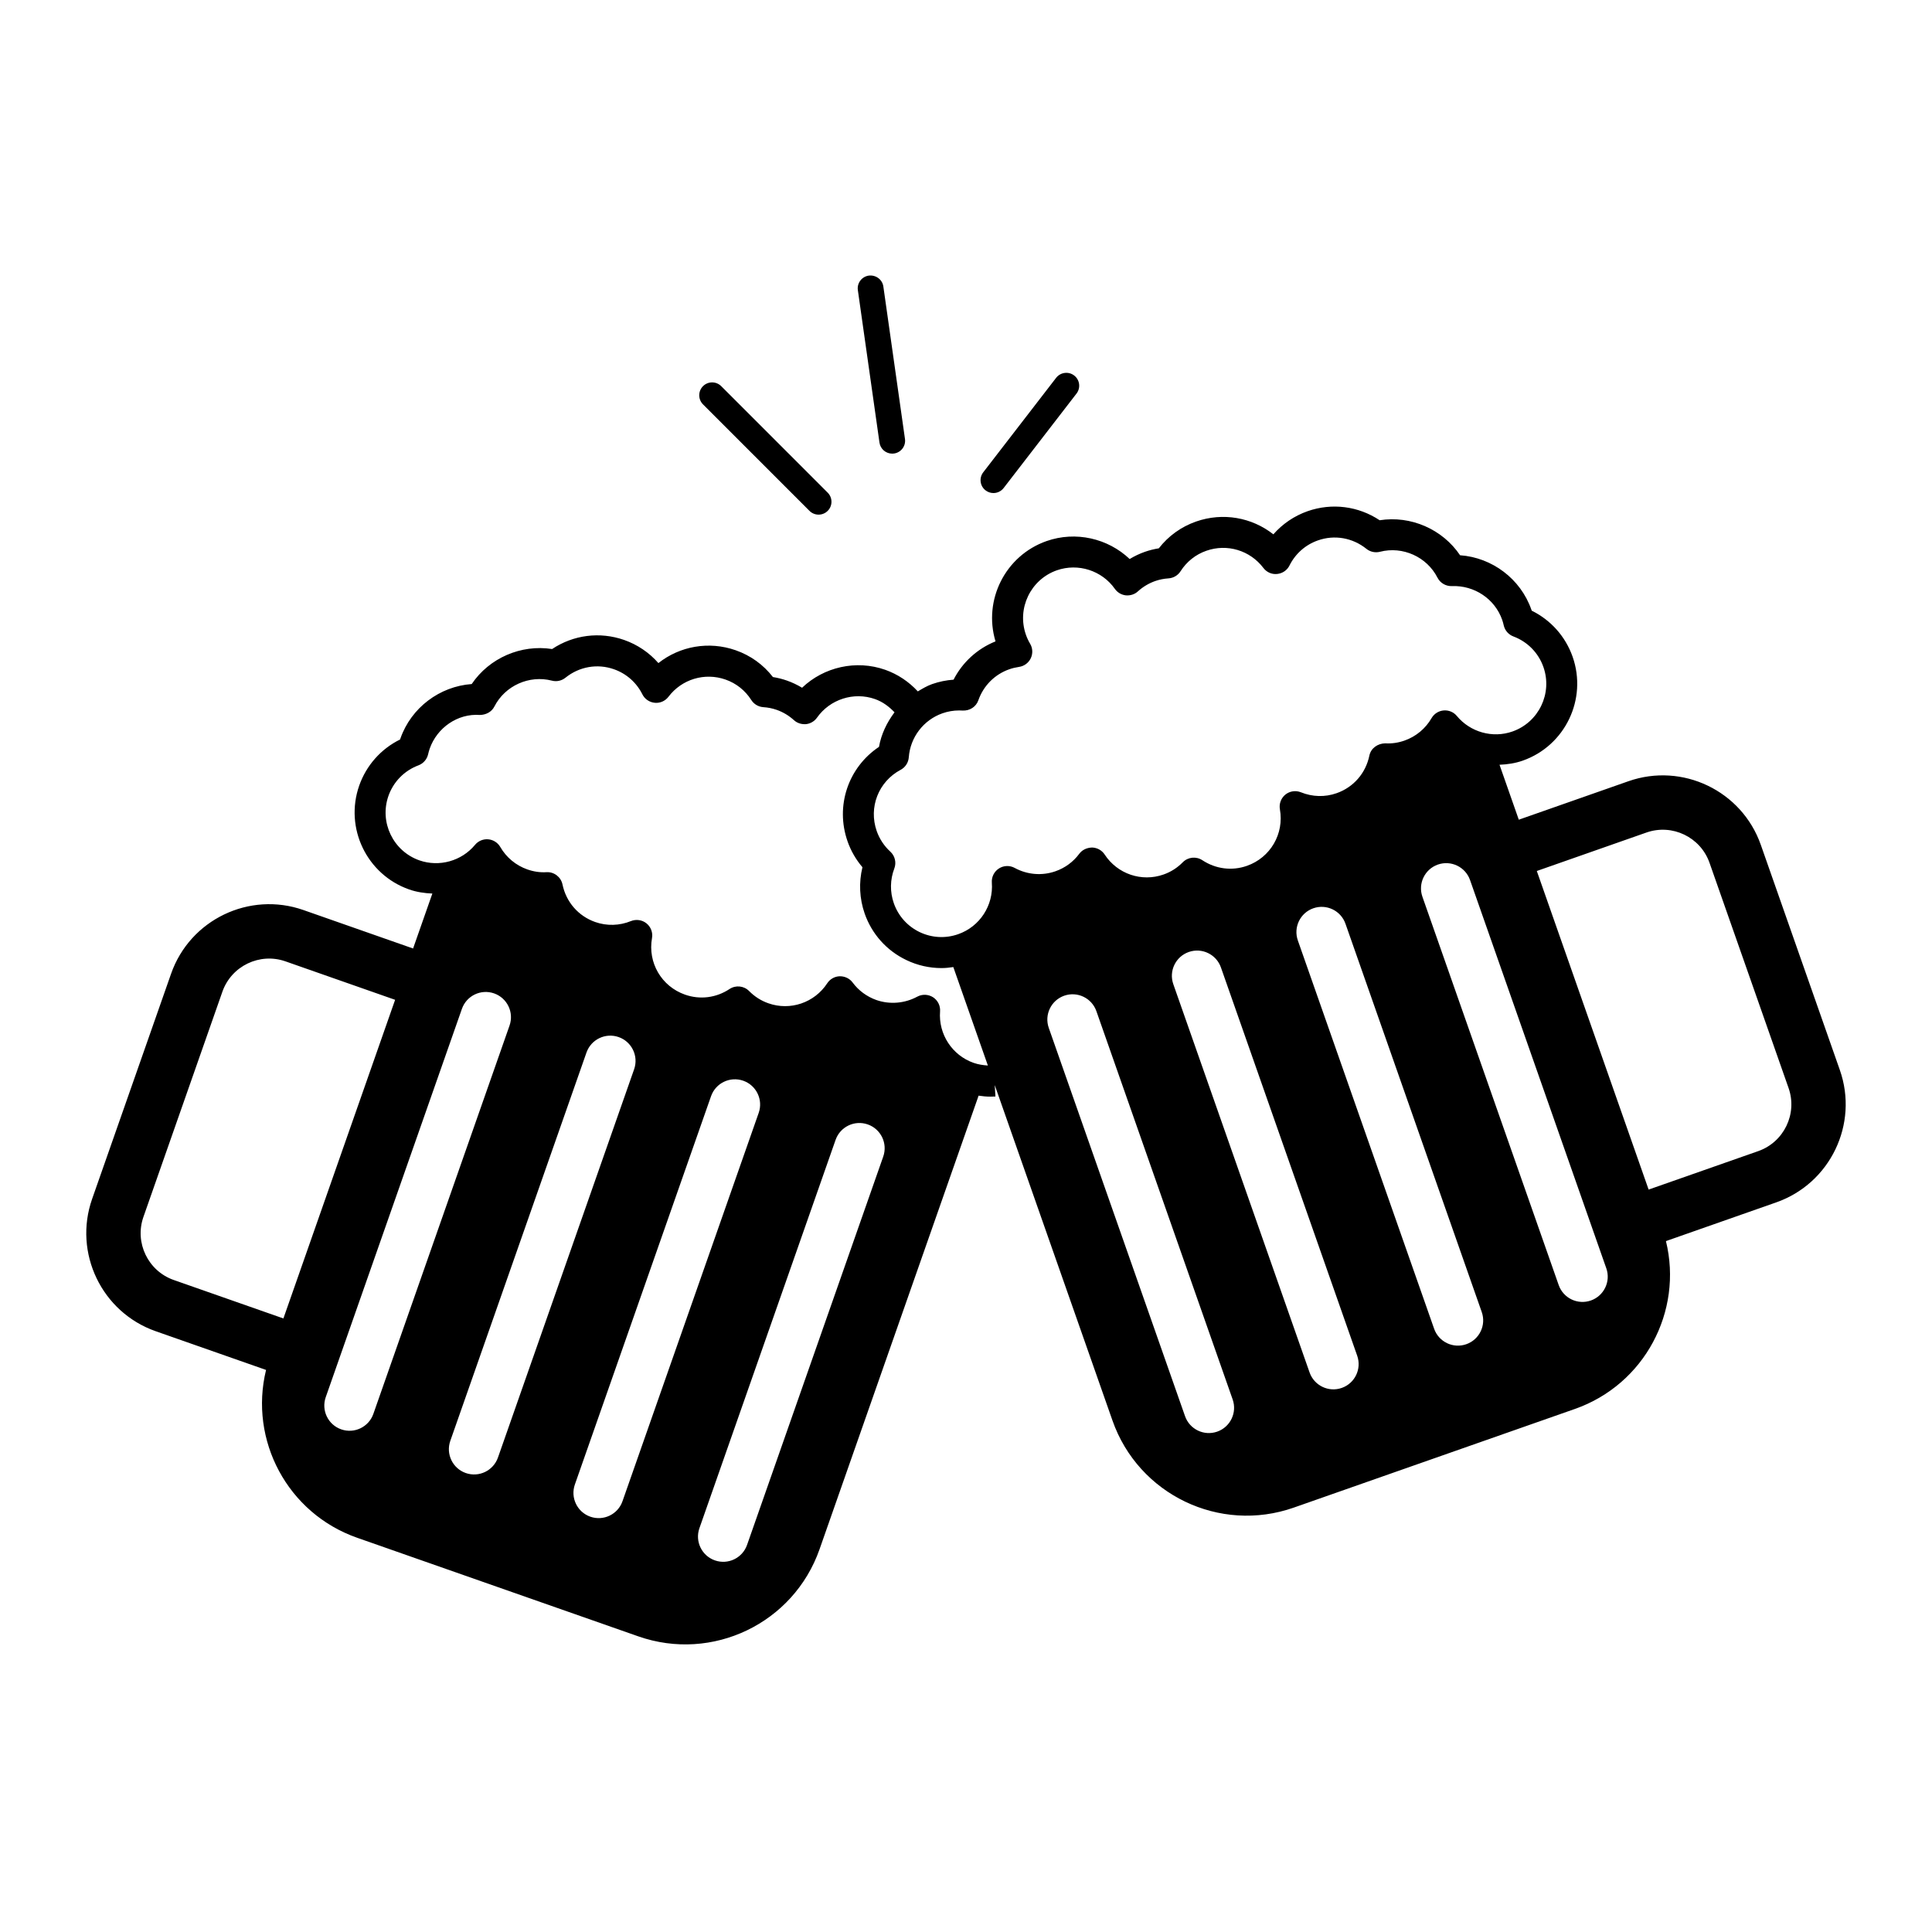 <svg xmlns="http://www.w3.org/2000/svg" viewBox="0 0 80 80">
<path d="M76.184 44.307l-3.273-9.325c-.785-2.237-3.244-3.418-5.481-2.633l-4.54 1.593-.798-2.275c.324-.014.647-.06.962-.171 1.754-.617 2.681-2.546 2.065-4.301-.295-.839-.903-1.52-1.693-1.908-.005-.016-.011-.031-.017-.047-.446-1.273-1.626-2.154-2.95-2.248-.728-1.079-2.039-1.653-3.331-1.45-.88-.585-1.973-.728-2.982-.375-.555.195-1.04.526-1.419.959-.891-.703-2.09-.919-3.201-.53-.618.217-1.145.597-1.542 1.109-.197.031-.389.079-.575.144-.222.078-.433.178-.632.299-.903-.858-2.236-1.166-3.442-.743-1.706.599-2.629 2.438-2.113 4.153-.757.305-1.369.867-1.737 1.586-.302.021-.598.081-.886.182-.214.075-.404.19-.594.303-.371-.401-.83-.711-1.352-.895-1.205-.423-2.539-.116-3.441.744-.199-.121-.41-.221-.633-.299-.185-.065-.377-.112-.574-.144-.396-.512-.924-.893-1.541-1.109-1.111-.389-2.311-.172-3.201.531-.379-.433-.864-.763-1.419-.958-1.009-.353-2.102-.21-2.982.376-1.289-.2-2.602.371-3.33 1.45-1.324.095-2.503.976-2.95 2.249-.005.016-.011.031-.016.047-.79.389-1.397 1.07-1.692 1.909-.615 1.755.312 3.683 2.067 4.3.315.11.638.156.962.17l-.798 2.275-4.54-1.592c-2.237-.785-4.696.397-5.48 2.635l-3.27 9.326c-.785 2.237.397 4.696 2.635 5.48l4.567 1.602c-.712 2.909.888 5.939 3.773 6.95l11.641 4.082c3.069 1.076 6.43-.539 7.505-3.608l6.586-18.781c.161.024.324.041.488.041.07 0 .14-.002.209-.006l-.029-.474 4.875 13.891c1.077 3.069 4.438 4.683 7.507 3.606l11.64-4.085c2.885-1.012 4.484-4.043 3.771-6.951l4.567-1.603C75.788 49.003 76.969 46.544 76.184 44.307zM39.025 29.536c.223-.078.455-.118.691-.118.049 0 .099.002.148.005.291.012.553-.154.648-.427.212-.604.679-1.072 1.28-1.283.133-.047.268-.078.403-.098.211-.03.394-.164.486-.356.093-.193.083-.419-.026-.603-.069-.116-.128-.241-.174-.373-.382-1.089.193-2.286 1.281-2.668.879-.308 1.866.008 2.402.769.106.15.271.248.454.268.183.016.365-.04.5-.164.209-.191.452-.335.718-.429.173-.06.359-.098.55-.11.203-.014.389-.123.498-.295.255-.399.624-.693 1.068-.848.861-.303 1.809-.017 2.361.71.133.177.348.275.569.251.221-.021.415-.153.513-.351.245-.491.663-.859 1.177-1.039.687-.243 1.437-.11 2.008.349.157.127.365.171.561.122.939-.242 1.941.207 2.382 1.072.115.226.352.359.601.349.922-.036 1.774.528 2.078 1.397.027.077.048.154.065.231.048.21.198.381.4.457.584.218 1.037.68 1.243 1.267.382 1.089-.193 2.286-1.281 2.668-.821.29-1.747.03-2.304-.642-.133-.161-.336-.247-.547-.229-.208.018-.395.136-.5.318-.25.433-.647.763-1.119.929-.255.09-.524.132-.8.115-.312.005-.594.201-.657.51-.151.729-.657 1.309-1.355 1.554-.48.17-1.004.155-1.478-.037-.216-.086-.462-.052-.644.095-.181.147-.268.381-.227.61.181 1.014-.393 1.999-1.364 2.34-.622.219-1.295.132-1.848-.233-.256-.168-.595-.133-.81.086-.227.23-.494.401-.795.506-.909.321-1.912-.021-2.44-.828-.115-.175-.308-.282-.517-.289-.215.006-.408.091-.533.258-.248.335-.589.586-.986.725-.554.195-1.17.145-1.69-.139-.206-.112-.457-.102-.654.025-.197.128-.308.352-.291.586.072.944-.5 1.821-1.392 2.133-.527.186-1.096.154-1.599-.087-.504-.243-.883-.667-1.068-1.194-.164-.466-.156-.976.02-1.437.094-.246.028-.523-.166-.701-.254-.231-.448-.526-.562-.85-.344-.981.072-2.048.991-2.537.194-.103.321-.299.337-.518C37.693 30.528 38.241 29.812 39.025 29.536zM11.735 54.594l-4.54-1.592c-1.066-.374-1.63-1.546-1.256-2.612l3.27-9.326c.374-1.066 1.546-1.63 2.612-1.256l4.54 1.592L11.735 54.594zM14.128 59.186c-.545-.191-.831-.787-.64-1.332l5.639-16.08c.191-.544.787-.831 1.332-.64.545.191.831.787.64 1.332l-5.639 16.08C15.269 59.09 14.673 59.377 14.128 59.186zM19.286 60.995c-.544-.191-.831-.787-.64-1.332l5.639-16.08c.191-.544.787-.831 1.332-.64.545.191.831.787.641 1.332l-5.639 16.08C20.427 60.899 19.831 61.186 19.286 60.995zM25.776 62.163c-.191.545-.787.831-1.332.64-.544-.191-.831-.787-.64-1.332l5.639-16.08c.191-.545.787-.831 1.332-.641.545.191.832.787.641 1.332L25.776 62.163zM36.573 47.892l-5.639 16.08c-.191.544-.787.831-1.332.64-.545-.191-.832-.787-.641-1.332L34.6 47.2c.191-.545.787-.831 1.332-.64C36.477 46.751 36.764 47.347 36.573 47.892zM40.318 44.012c-.892-.312-1.464-1.189-1.392-2.132.018-.234-.094-.458-.29-.586-.196-.125-.447-.136-.653-.025-.521.282-1.139.332-1.691.141-.398-.141-.739-.392-.987-.727-.124-.167-.321-.26-.533-.258-.209.006-.402.114-.517.289-.528.807-1.532 1.15-2.44.829-.3-.105-.568-.276-.796-.506-.215-.219-.554-.253-.809-.085-.553.368-1.226.452-1.847.233-.972-.341-1.547-1.325-1.365-2.34.041-.229-.046-.463-.228-.61-.181-.146-.428-.181-.644-.095-.474.193-.999.208-1.479.039-.698-.245-1.204-.826-1.355-1.554-.064-.31-.348-.527-.659-.51-.272.018-.541-.024-.799-.115-.47-.165-.868-.495-1.118-.928-.105-.181-.292-.3-.5-.318-.207-.018-.412.067-.546.229-.557.672-1.483.929-2.303.643-1.089-.382-1.664-1.579-1.283-2.668.206-.586.659-1.049 1.243-1.267.202-.076.352-.248.4-.457.018-.078.039-.155.065-.232.305-.869 1.158-1.465 2.078-1.397.251-.003.487-.124.601-.349.441-.864 1.443-1.314 2.382-1.072.196.052.405.005.562-.122.57-.459 1.32-.593 2.007-.35.515.18.933.549 1.177 1.038.099.198.293.33.513.351.219.022.435-.074.569-.251.551-.727 1.5-1.013 2.361-.711.444.155.813.449 1.068.848.109.172.294.281.498.295.192.012.377.05.549.11.268.094.51.239.719.429.135.124.317.178.5.164.183-.02.348-.118.454-.268.536-.761 1.524-1.08 2.401-.77.316.111.582.309.809.548-.315.419-.549.9-.643 1.431-1.272.849-1.818 2.441-1.301 3.914.137.392.347.755.616 1.07-.155.632-.124 1.3.092 1.918.298.851.91 1.534 1.722 1.924.463.223.959.334 1.458.334.164 0 .328-.017.491-.042l1.431 4.077C40.707 44.107 40.51 44.079 40.318 44.012zM50.402 59.281c-.545.191-1.141-.096-1.332-.64l-5.643-16.079c-.191-.545.096-1.141.64-1.332.545-.191 1.141.096 1.332.64l5.643 16.079C51.233 58.493 50.946 59.09 50.402 59.281zM55.559 57.471c-.545.191-1.141-.096-1.332-.64l-5.643-16.079c-.191-.544.095-1.141.64-1.332.545-.191 1.141.096 1.332.64l5.643 16.079C56.39 56.684 56.104 57.28 55.559 57.471zM60.716 55.661c-.544.191-1.141-.095-1.332-.64l-5.643-16.079c-.191-.544.095-1.141.64-1.332.544-.191 1.141.095 1.332.64l5.643 16.079C61.548 54.873 61.261 55.47 60.716 55.661zM65.874 53.851c-.545.191-1.141-.095-1.332-.64l-5.643-16.079c-.191-.544.095-1.141.64-1.332.544-.191 1.141.096 1.332.64l5.643 16.079C66.705 53.063 66.418 53.66 65.874 53.851zM72.806 47.665l-4.54 1.593-4.63-13.192 4.54-1.593c1.066-.374 2.238.189 2.612 1.255l3.273 9.325C74.435 46.118 73.872 47.29 72.806 47.665zM36.944 18.784c.025 0 .05-.002.076-.005.292-.042.494-.311.453-.603l-.895-6.311c-.041-.291-.31-.488-.603-.453-.292.042-.495.311-.453.603l.895 6.311C36.454 18.592 36.682 18.784 36.944 18.784zM41.136 20.416c.159 0 .318-.072.422-.207l3.018-3.912c.18-.233.137-.569-.096-.748-.233-.18-.568-.136-.748.096l-3.018 3.912c-.18.233-.137.569.096.748C40.908 20.38 41.022 20.416 41.136 20.416zM33.519 21.154c.104.104.241.156.377.156.136 0 .273-.052.377-.156.208-.208.208-.546 0-.754l-4.409-4.41c-.208-.208-.546-.208-.754 0-.208.208-.208.546 0 .754L33.519 21.154z"/>
</svg>